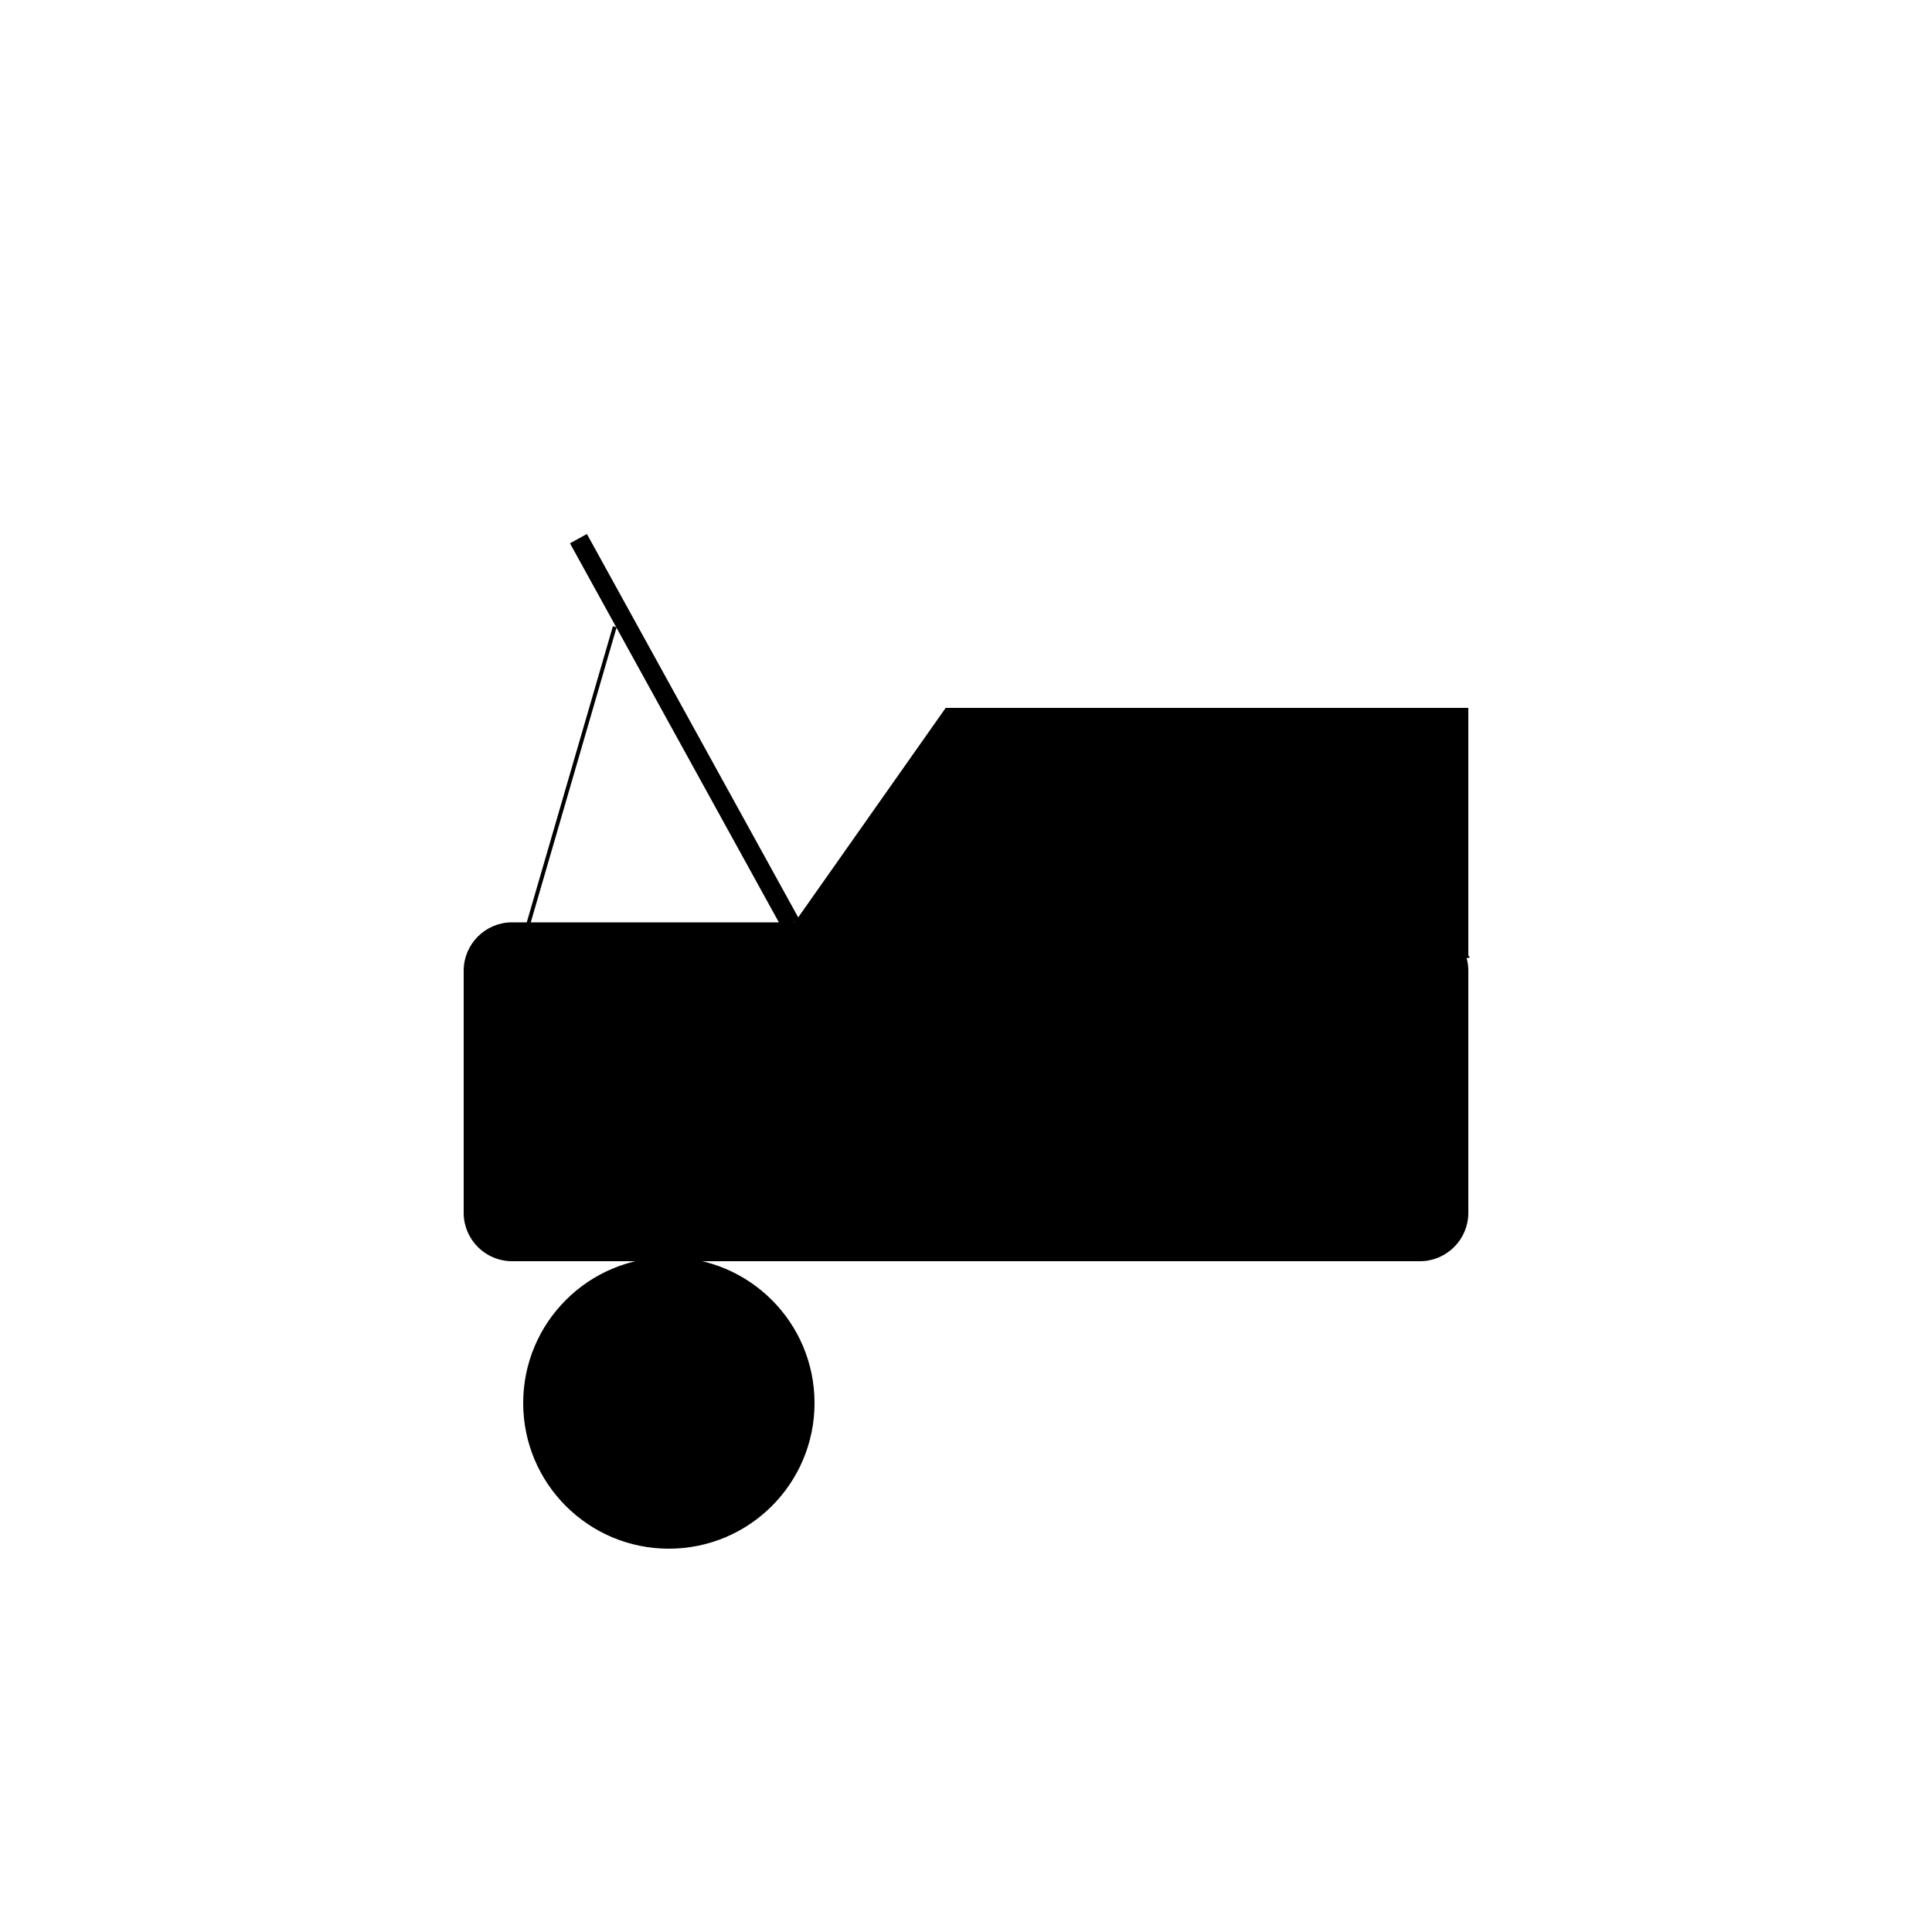 <?xml version="1.0" encoding="utf-8"?>
<!-- Generator: Adobe Illustrator 27.8.1, SVG Export Plug-In . SVG Version: 6.00 Build 0)  -->
<svg version="1.1" id="Layer_1" xmlns="http://www.w3.org/2000/svg" xmlns:xlink="http://www.w3.org/1999/xlink" x="0px" y="0px"
	 viewBox="0 0 500 500" style="enable-background:new 0 0 500 500;" xml:space="preserve">
<style type="text/css">
	.st0{stroke:#000000;stroke-miterlimit:10;}
	.st1{fill:none;stroke:#000000;stroke-width:5;stroke-miterlimit:10;}
	.st2{fill:none;stroke:#000000;stroke-miterlimit:10;}
</style>
<g>
	<g>
		<path class="st0" d="M344.3,248.5c12.4,2.3,23.6-0.2,35.2-1.1l-44.8-63.7H245l-44.7,63.5C248.3,248.4,294.8,240.6,344.3,248.5z"/>
		<rect x="200.3" y="245.1" class="st0" width="158.1" height="4.3"/>
	</g>
	<rect x="332.4" y="183.7" class="st0" width="47.1" height="63.7"/>
</g>
<path class="st0" d="M367.5,325.9h-235c-6.6,0-12-5.4-12-12v-62.7c0-6.6,5.4-12,12-12h235c6.6,0,12,5.4,12,12v62.7
	C379.5,320.5,374.1,325.9,367.5,325.9z"/>
<line class="st1" x1="204.7" y1="239.2" x2="149.7" y2="139.4"/>
<line class="st2" x1="136.7" y1="239.2" x2="159.1" y2="162.2"/>
<circle class="st0" cx="173.1" cy="363.1" r="37.2"/>
</svg>
